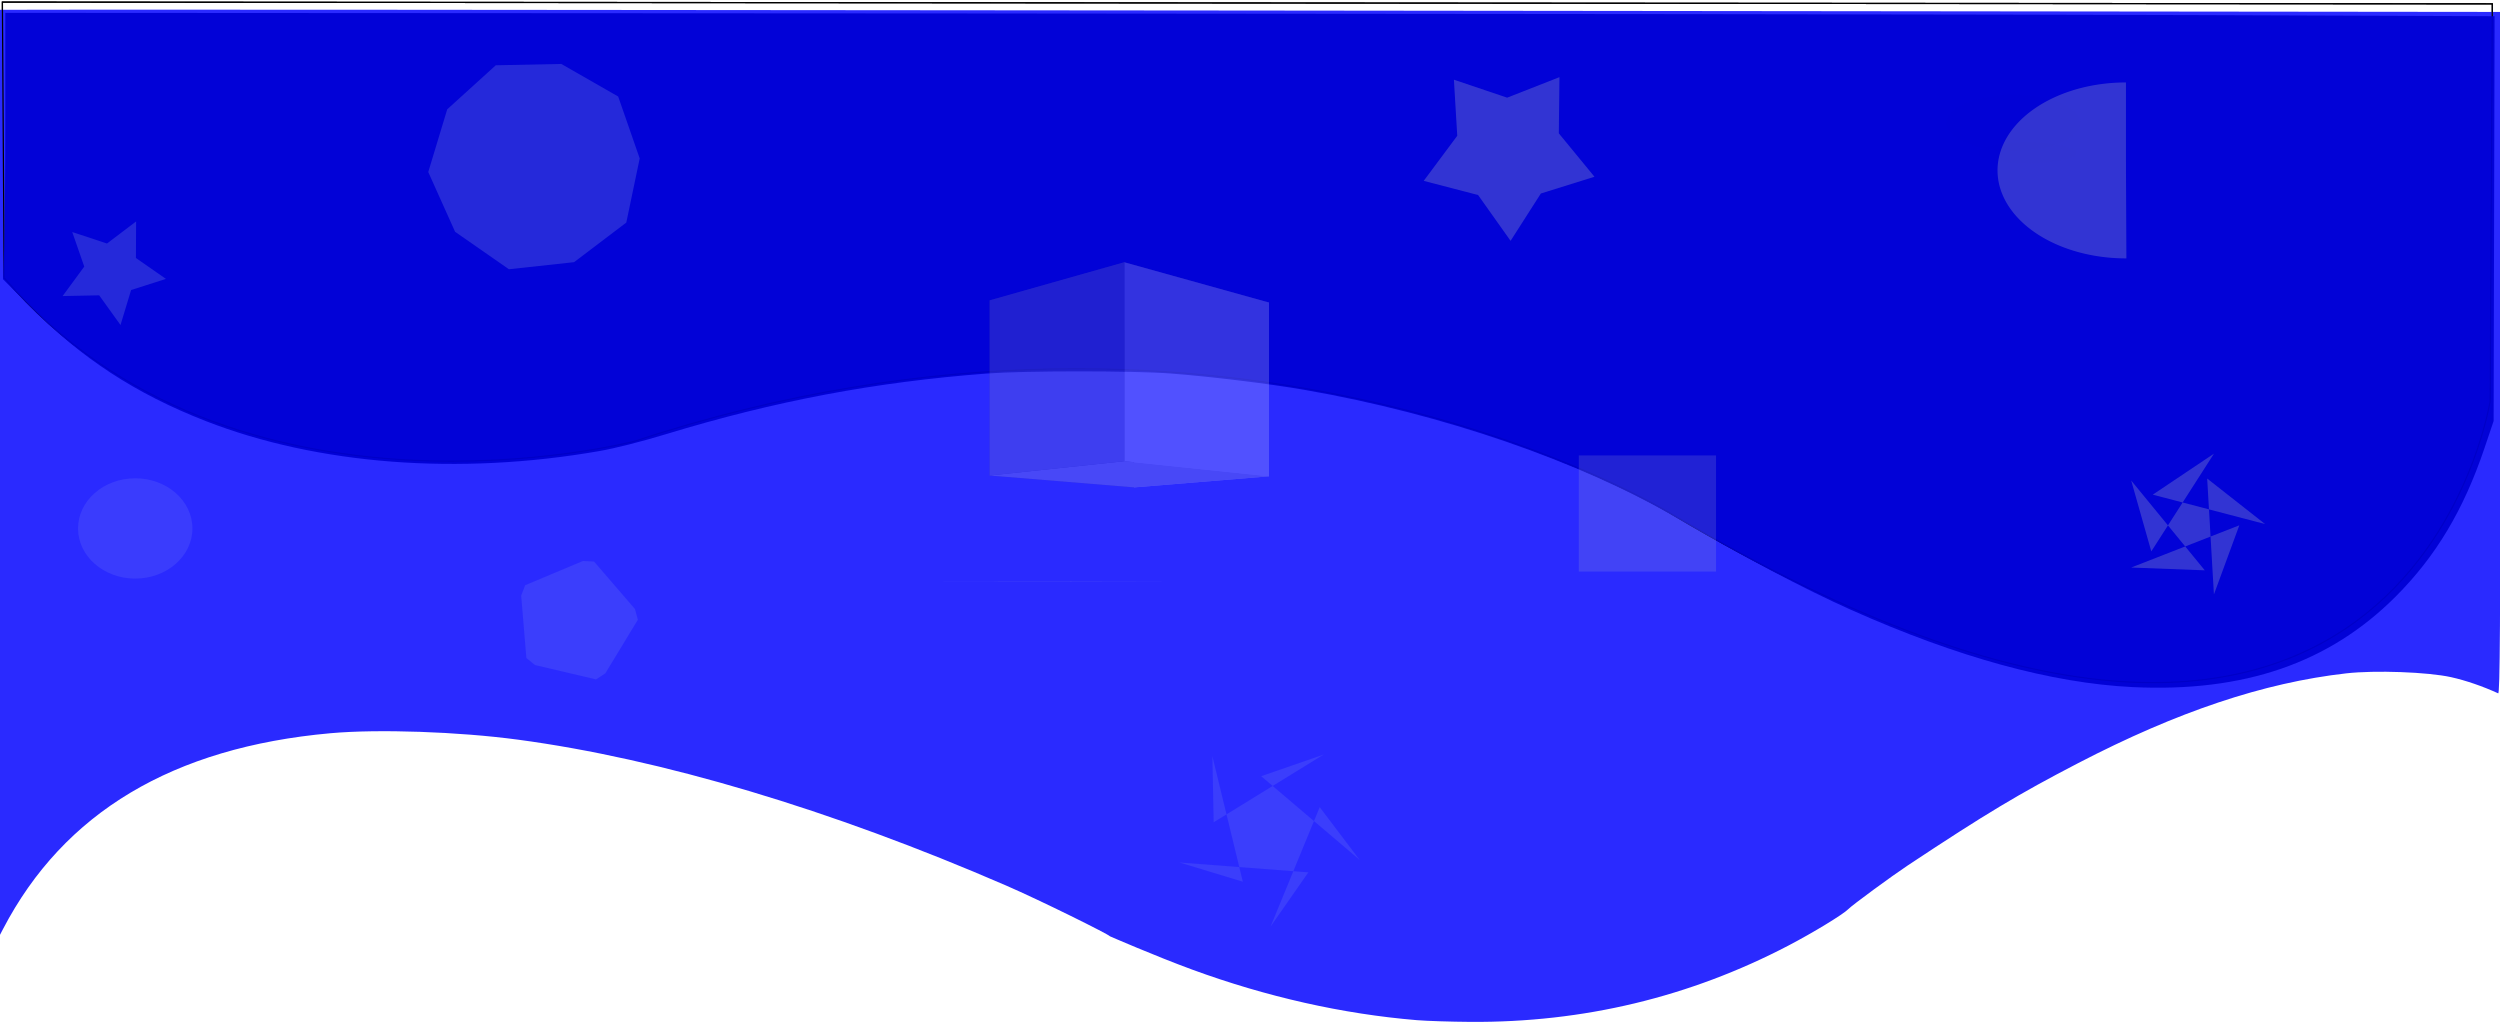 <?xml version="1.0" encoding="UTF-8" standalone="no"?>
<!-- Created with Inkscape (http://www.inkscape.org/) -->

<svg
   xmlns:osb="http://www.openswatchbook.org/uri/2009/osb"
   xmlns:dc="http://purl.org/dc/elements/1.1/"
   xmlns:cc="http://creativecommons.org/ns#"
   xmlns:rdf="http://www.w3.org/1999/02/22-rdf-syntax-ns#"
   xmlns:svg="http://www.w3.org/2000/svg"
   xmlns="http://www.w3.org/2000/svg"
   xmlns:sodipodi="http://sodipodi.sourceforge.net/DTD/sodipodi-0.dtd"
   xmlns:inkscape="http://www.inkscape.org/namespaces/inkscape"
   width="2003.86"
   height="829.032"
   viewBox="0 0 531.69 219.348"
   version="1.1"
   id="svg3760"
   inkscape:version="0.92.3 (2405546, 2018-03-11)"
   sodipodi:docname="homebg.svg"
   enable-background="new">
  <defs
     id="defs3754">
    <inkscape:perspective
       sodipodi:type="inkscape:persp3d"
       inkscape:vp_x="27.316647 : 386.85767 : 1"
       inkscape:vp_y="0 : 3435.9342 : 0"
       inkscape:vp_z="1850.65 : 386.85767 : 1"
       inkscape:persp3d-origin="938.98305 : 265.64553 : 1"
       id="perspective6754" />
    <inkscape:perspective
       sodipodi:type="inkscape:persp3d"
       inkscape:vp_x="0 : 96.212131 : 1"
       inkscape:vp_y="0 : 909.09095 : 0"
       inkscape:vp_z="482.42345 : 96.212131 : 1"
       inkscape:persp3d-origin="241.2118 : 64.141419 : 1"
       id="perspective6368" />
    <linearGradient
       id="linearGradient6225"
       osb:paint="solid">
      <stop
         style="stop-color:#c699ff;stop-opacity:1;"
         offset="0"
         id="stop6223" />
    </linearGradient>
    <linearGradient
       inkscape:collect="always"
       id="linearGradient4742"
       osb:paint="gradient">
      <stop
         style="stop-color:#c699ff;stop-opacity:1;"
         offset="0"
         id="stop4738" />
      <stop
         style="stop-color:#c699ff;stop-opacity:0;"
         offset="1"
         id="stop4740" />
    </linearGradient>
  </defs>
  <sodipodi:namedview
     id="base"
     pagecolor="#ffffff"
     bordercolor="#666666"
     borderopacity="0.251"
     inkscape:pageopacity="0"
     inkscape:pageshadow="2"
     inkscape:zoom="0.70710678"
     inkscape:cx="1147.6446"
     inkscape:cy="399.91567"
     inkscape:document-units="mm"
     inkscape:current-layer="layer1"
     showgrid="false"
     units="px"
     inkscape:showpageshadow="true"
     showborder="false"
     inkscape:pagecheckerboard="false"
     showguides="true"
     inkscape:window-width="1920"
     inkscape:window-height="1025"
     inkscape:window-x="0"
     inkscape:window-y="27"
     inkscape:window-maximized="1"
     fit-margin-bottom="20"
     scale-x="0.3"
     fit-margin-top="0"
     fit-margin-left="0"
     fit-margin-right="0"
     viewbox-width="531.69"
     inkscape:object-paths="false"
     inkscape:snap-bbox="true"
     inkscape:bbox-nodes="false"
     inkscape:bbox-paths="true"
     inkscape:snap-bbox-midpoints="true"
     inkscape:snap-bbox-edge-midpoints="false"
     inkscape:snap-global="true" />
  <g
     inkscape:label="Layer 1"
     inkscape:groupmode="layer"
     id="layer1"
     transform="translate(0.51,-85.579)"
     style="opacity:1;">
    <path
       style="fill:none;stroke:#000000;stroke-width:0.265px;stroke-linecap:butt;stroke-linejoin:miter;stroke-opacity:1"
       d="M -0.378,276.967 C 44.979,179.827 231.699,272.054 231.699,272.054"
       id="path3766"
       inkscape:connector-curvature="0" />
    <path
       style="fill:none;stroke:#000000;stroke-width:0.265px;stroke-linecap:butt;stroke-linejoin:miter;stroke-opacity:1"
       d="m 221.116,267.14 c 112.637,58.964 182.185,-7.182 182.185,-7.182"
       id="path3786"
       inkscape:connector-curvature="0" />
    <path
       style="fill:none;stroke:#000000;stroke-width:0.265px;stroke-linecap:butt;stroke-linejoin:miter;stroke-opacity:1"
       d="m 391.205,268.652 c 99.03,-70.304 138.339,-43.089 138.339,-43.089"
       id="path3790"
       inkscape:connector-curvature="0" />
    <path
       style="fill:none;stroke:#000000;stroke-width:0.265px;stroke-linecap:butt;stroke-linejoin:miter;stroke-opacity:1"
       d="m 529.545,225.562 c 0,-139.473 0,-139.473 0,-139.473 L 0,85.711 -0.378,276.967"
       id="path3792"
       inkscape:connector-curvature="0" />
    <path
       style="fill:#2a2aff;stroke-width:0.389"
       d="m 300.813,302.232 c -15.722,-1.303 -31.993,-4.965 -47.766,-10.751 -7.853,-2.88 -17.506,-7.088 -17.506,-7.088 -0.255,-0.42 -14.732,-7.61 -22.093,-10.801 -37.264,-16.155 -73.337,-26.934 -103.796,-31.016 -12.677,-1.699 -29.692,-2.284 -39.865,-1.37 -33.554,3.014 -56.727,16.864 -69.642,41.622 l -1.759,3.371 0.253,-99.35 c 0.139,-54.643 0.31,-99.415 0.38,-99.495 0.07,-0.08 119.854,-0.011 266.188,0.152 l 266.061,0.297 V 160.372 c 0,57.906 -0.096,72.525 -0.476,72.351 -3.311,-1.513 -6.9,-2.746 -10.004,-3.436 -4.949,-1.1 -16.173,-1.509 -22.318,-0.812 -17.541,1.99 -35.903,8.14 -57.025,19.101 -12.671,6.576 -19.606,10.739 -36.203,21.737 -3.415,2.263 -11.849,8.458 -12.648,9.291 -1.05,1.094 -7.49,5.015 -12.744,7.76 -20.973,10.956 -43.634,16.396 -67.62,16.234 -4.187,-0.028 -9.325,-0.193 -11.418,-0.367 z"
       id="path3794"
       inkscape:connector-curvature="0"
       sodipodi:nodetypes="cccscsccssscsccssccccc" />
    <path
       style="fill:none;stroke:#000000;stroke-width:0.265px;stroke-linecap:butt;stroke-linejoin:miter;stroke-opacity:1"
       d="M 0.374,144.336 C 49.017,201.211 134.33,179.134 134.33,179.134"
       id="path3862"
       inkscape:connector-curvature="0" />
    <path
       style="fill:none;stroke:#000000;stroke-width:0.265px;stroke-linecap:butt;stroke-linejoin:miter;stroke-opacity:1"
       d="m 134.33,179.134 c 128.343,-42.282 221.139,15.715 221.139,15.715"
       id="path3894"
       inkscape:connector-curvature="0" />
    <path
       style="fill:none;stroke:#000000;stroke-width:0.265px;stroke-linecap:butt;stroke-linejoin:miter;stroke-opacity:1"
       d="m 355.468,194.85 c 155.658,92.422 173.618,-24.322 173.618,-24.322"
       id="path3896"
       inkscape:connector-curvature="0" />
    <path
       style="fill:none;stroke:#000000;stroke-width:0.265px;stroke-linecap:butt;stroke-linejoin:miter;stroke-opacity:1"
       d="m 529.087,170.528 c 0.458,-84.439 0.458,-84.439 0.458,-84.439 L 0,85.711 0.374,144.336"
       id="path3900"
       inkscape:connector-curvature="0" />
    <path
       style="opacity:1;fill:#0000d4;fill-opacity:0.941;stroke-width:1.002;paint-order:stroke fill markers"
       d="m 0.62,88.001 v 22.033 c 0,12.118 -0.111,24.863 -0.246,28.322 l -0.246,6.289 5.596,5.645 c 11.096,11.192 22.58,18.701 37.51,24.526 23.831,9.298 53.868,11.593 83.684,6.392 3.456,-0.603 8.901,-1.984 14.267,-3.617 23.17,-7.054 44.47,-11.078 68.188,-12.88 8.034,-0.611 31.11,-0.613 39.047,-0.005 8.725,0.669 20.927,2.16 28.584,3.493 29.265,5.094 58.477,15.155 79.205,27.281 13.906,8.135 27.097,15.093 36.949,19.49 22.617,10.094 42.677,15.597 59.885,16.428 23.677,1.143 41.814,-5.101 55.962,-19.267 8.543,-8.554 14.446,-18.425 18.88,-31.571 l 1.939,-5.747 0.102,-43.05 0.102,-43.05 -63.554,-0.234 C 431.52,88.349 312.403,88.189 201.77,88.122 Z"
       id="path3902"
       inkscape:connector-curvature="0" />
    <path
       sodipodi:type="star"
       style="opacity:0.2;fill:#afc6e9;stroke-width:0.265"
       id="path6296"
       sodipodi:sides="5"
       sodipodi:cx="23.198996"
       sodipodi:cy="142.83891"
       sodipodi:r1="11.713604"
       sodipodi:r2="5.856802"
       sodipodi:arg1="-1.1071487"
       sodipodi:arg2="-0.47883019"
       inkscape:flatsided="false"
       inkscape:rounded="0"
       inkscape:randomized="0"
       d="m 28.437,132.362 -0.04,7.778 6.385,4.443 -7.41,2.365 -2.253,7.445 -4.539,-6.317 -7.777,0.158 4.605,-6.269 -2.554,-7.347 7.385,2.442 z"
       inkscape:transform-center-x="-0.59336927"
       inkscape:transform-center-y="0.53908955" />
    <ellipse
       style="opacity:0.12;fill:#afc6e9;stroke-width:0.265"
       id="path6302"
       cx="28.25"
       cy="197.656"
       rx="12.161"
       ry="10.664" />
    <g
       sodipodi:type="inkscape:box3d"
       id="g6370"
       style="opacity:0.32;fill:#afc6e9"
       inkscape:perspectiveID="#perspective6368"
       inkscape:corner0="0.21079931 : 0.087903262 : 0 : 1"
       inkscape:corner7="0.086185553 : 0.034935277 : 0.13590611 : 1">
      <path
         sodipodi:type="inkscape:box3dside"
         id="path6380"
         style="fill:#afafde;fill-rule:evenodd;stroke:none;stroke-linejoin:round"
         inkscape:box3dsidetype="13"
         d="m 198.669,209.008 22.851,0.03 28.948,-0.032 -23.224,-0.024 z"
         points="221.52,209.038 250.468,209.006 227.244,208.982 198.669,209.008 " />
    </g>
    <path
       sodipodi:type="star"
       style="opacity:0.13;fill:#afc6e9;stroke-width:0.265"
       id="path6388"
       sodipodi:sides="5"
       sodipodi:cx="269.40771"
       sodipodi:cy="262.20148"
       sodipodi:r1="20.139643"
       sodipodi:r2="11.977311"
       sodipodi:arg1="-0.95702623"
       sodipodi:arg2="-1.7127598"
       inkscape:flatsided="false"
       inkscape:rounded="0"
       inkscape:randomized="0"
       d="m 281.007,245.738 -13.294,4.607 20.937,17.801 -8.49,-11.22 -10.46,25.413 8.047,-11.541 -27.402,-2.095 13.463,4.087 -6.475,-26.708 0.273,14.067 z"
       inkscape:transform-center-x="-0.090535477"
       inkscape:transform-center-y="1.8368513" />
    <path
       sodipodi:type="star"
       style="opacity:0.13;fill:#afc6e9;stroke-width:0.265"
       id="path6390"
       sodipodi:sides="5"
       sodipodi:cx="121.96804"
       sodipodi:cy="217.29597"
       sodipodi:r1="12.809769"
       sodipodi:r2="13.180987"
       sodipodi:arg1="-1.4536876"
       sodipodi:arg2="-1.2734473"
       inkscape:flatsided="false"
       inkscape:rounded="0"
       inkscape:randomized="0"
       d="m 123.465,204.574 2.365,0.119 8.7,10.095 0.617,2.286 -6.912,11.394 -1.984,1.294 -12.972,-3.053 -1.843,-1.487 -1.105,-13.281 0.844,-2.212 z"
       inkscape:transform-center-x="0.32527224"
       inkscape:transform-center-y="1.1328103" />
    <path
       sodipodi:type="star"
       style="opacity:0.2;fill:#afc6e9;stroke-width:0.265"
       id="path6394"
       sodipodi:sides="5"
       sodipodi:cx="113.37573"
       sodipodi:cy="120.38828"
       sodipodi:r1="22.852404"
       sodipodi:r2="22.208813"
       sodipodi:arg1="-0.69264184"
       sodipodi:arg2="-0.064323312"
       inkscape:flatsided="false"
       inkscape:rounded="0"
       inkscape:randomized="0"
       d="m 130.962,105.795 4.577,13.165 -2.85,13.644 -11.107,8.421 -13.857,1.506 -11.441,-7.961 -5.714,-12.713 4.036,-13.341 10.325,-9.363 13.935,-0.284 z"
       inkscape:transform-center-x="0.32113207"
       inkscape:transform-center-y="0.31180488" />
    <ellipse
       style="opacity:0.23;fill:#0000d4;stroke-width:0.265;paint-order:stroke fill markers"
       id="path6570"
       cx="430.678"
       cy="117.769"
       rx="10.477"
       ry="2.245" />
    <ellipse
       style="opacity:0.23;fill:#0000d4;stroke-width:0.265;paint-order:stroke fill markers"
       id="path6574"
       ry="5.987"
       rx="14.219"
       cy="111.408"
       cx="427.685" />
    <path
       sodipodi:type="star"
       style="opacity:0.27;fill:#b7bec8;stroke:#000000;stroke-width:0.265;stroke-opacity:0;paint-order:stroke fill markers"
       id="path6614"
       sodipodi:sides="5"
       sodipodi:cx="320.29578"
       sodipodi:cy="117.39486"
       sodipodi:r1="19.097712"
       sodipodi:r2="11.357657"
       sodipodi:arg1="-0.96649082"
       sodipodi:arg2="-0.33817229"
       inkscape:flatsided="false"
       inkscape:rounded="0"
       inkscape:randomized="0"
       d="m 331.147,101.679 -0.137,11.947 7.585,9.232 -11.405,3.562 -6.436,10.067 -6.912,-9.746 -11.563,-3.01 7.133,-9.585 -0.71,-11.927 11.32,3.822 z"
       inkscape:transform-center-x="-0.14169563"
       inkscape:transform-center-y="1.6883787" />
    <path
       style="opacity:0.27;fill:#b7bec8;stroke:#000000;stroke-width:0.265;stroke-opacity:0;paint-order:stroke fill markers"
       id="path6676"
       sodipodi:type="arc"
       sodipodi:cx="451.63205"
       sodipodi:cy="121.51081"
       sodipodi:rx="27.314947"
       sodipodi:ry="18.708866"
       sodipodi:start="1.5675806"
       sodipodi:end="4.7122523"
       d="m 451.72,140.22 a 27.315,18.709 0 0 1 -23.713,-9.319 27.315,18.709 0 0 1 -0.046,-18.725 27.315,18.709 0 0 1 23.668,-9.373 l 0.004,18.709 z" />
    <path
       sodipodi:type="star"
       style="opacity:0.27;fill:#b7bec8;stroke:#000000;stroke-width:0.265;stroke-opacity:0;paint-order:stroke fill markers"
       id="path6678"
       sodipodi:sides="5"
       sodipodi:cx="465.47662"
       sodipodi:cy="196.72046"
       sodipodi:r1="15.737705"
       sodipodi:r2="10.264603"
       sodipodi:arg1="-1.2565644"
       sodipodi:arg2="-2.4870404"
       inkscape:flatsided="false"
       inkscape:rounded="0"
       inkscape:randomized="0"
       d="m 470.341,181.753 -13.007,8.718 23.881,6.25 -12.311,-9.677 1.435,24.643 5.399,-14.699 -22.994,8.98 15.648,0.593 -15.646,-19.093 4.272,15.065 z"
       inkscape:transform-center-x="-1.5024753"
       inkscape:transform-center-y="0.00035183036" />
    <rect
       style="opacity:0.17;fill:#b7bec8;stroke:#000000;stroke-width:0.265;stroke-opacity:0;paint-order:stroke fill markers"
       id="rect6680"
       width="29.186"
       height="24.696"
       x="335.263"
       y="182.128" />
    <g
       sodipodi:type="inkscape:box3d"
       id="g6717"
       style="opacity:0.23;fill:#b7bec8;stroke:#000000;stroke-opacity:0;paint-order:stroke fill markers"
       inkscape:perspectiveID="#perspective6754"
       inkscape:corner0="0.33416376 : 0.096511056 : 0 : 1"
       inkscape:corner7="0.13865828 : 0.037920055 : 0.13026828 : 1">
      <path
         sodipodi:type="inkscape:box3dside"
         id="path6719"
         style="fill:#353564;fill-rule:evenodd;stroke:none;stroke-linejoin:round"
         inkscape:box3dsidetype="6"
         d="m 709.997,-240.778 v 151.291 l 101.39,0.607 V -226.713 Z"
         points="709.997,-89.487 811.387,-88.88 811.387,-226.713 709.997,-240.778 " />
      <path
         sodipodi:type="inkscape:box3dside"
         id="path6729"
         style="fill:#e9e9ff;fill-rule:evenodd;stroke:none;stroke-linejoin:round"
         inkscape:box3dsidetype="11"
         d="m 811.387,-226.713 120.882,-22.194 v 159.069 l -120.882,0.958 z"
         points="932.27,-248.907 932.27,-89.837 811.387,-88.88 811.387,-226.713 " />
      <path
         sodipodi:type="inkscape:box3dside"
         id="path6721"
         style="fill:#4d4d9f;fill-rule:evenodd;stroke:none;stroke-linejoin:round"
         inkscape:box3dsidetype="5"
         d="m 709.997,-240.778 117.303,-27.148 104.969,19.019 -120.882,22.194 z"
         points="827.3,-267.926 932.27,-248.907 811.387,-226.713 709.997,-240.778 " />
      <path
         sodipodi:type="inkscape:box3dside"
         id="path6727"
         style="fill:#afafde;fill-rule:evenodd;stroke:none;stroke-linejoin:round"
         inkscape:box3dsidetype="13"
         d="m 709.997,-89.487 117.303,-1.171 104.969,0.821 -120.882,0.958 z"
         points="827.3,-90.658 932.27,-89.837 811.387,-88.88 709.997,-89.487 " />
      <path
         sodipodi:type="inkscape:box3dside"
         id="path6725"
         style="fill:#d7d7ff;fill-rule:evenodd;stroke:none;stroke-linejoin:round"
         inkscape:box3dsidetype="14"
         d="m 827.3,-267.926 v 177.268 l 104.969,0.821 V -248.907 Z"
         points="827.3,-90.658 932.27,-89.837 932.27,-248.907 827.3,-267.926 " />
      <path
         sodipodi:type="inkscape:box3dside"
         id="path6723"
         style="fill:#8686bf;fill-rule:evenodd;stroke:none;stroke-linejoin:round"
         inkscape:box3dsidetype="3"
         d="m 709.997,-240.778 117.303,-27.148 v 177.268 l -117.303,1.171 z"
         points="827.3,-267.926 827.3,-90.658 709.997,-89.487 709.997,-240.778 " />
    </g>
    <g
       sodipodi:type="inkscape:box3d"
       id="g6756"
       style="opacity:0.23;fill:#b7bec8;stroke:#000000;stroke-opacity:0;paint-order:stroke fill markers"
       inkscape:perspectiveID="#perspective6368"
       inkscape:corner0="0.14585447 : 0.11019696 : 0 : 1"
       inkscape:corner7="0.0085991429 : 0.063381304 : 0.14608881 : 1">
      <path
         sodipodi:type="inkscape:box3dside"
         id="path6758"
         style="fill:#353564;fill-rule:evenodd;stroke:none;stroke-linejoin:round"
         inkscape:box3dsidetype="6"
         d="m 209.958,149.154 v 37.241 l 30.742,2.528 v -33.029 z"
         points="209.958,186.395 240.7,188.923 240.7,155.893 209.958,149.154 " />
      <path
         sodipodi:type="inkscape:box3dside"
         id="path6768"
         style="fill:#e9e9ff;fill-rule:evenodd;stroke:none;stroke-linejoin:round"
         inkscape:box3dsidetype="11"
         d="m 240.7,155.893 28.672,-6.283 v 36.956 l -28.672,2.357 z"
         points="269.372,149.61 269.372,186.566 240.7,188.923 240.7,155.893 " />
      <path
         sodipodi:type="inkscape:box3dside"
         id="path6760"
         style="fill:#4d4d9f;fill-rule:evenodd;stroke:none;stroke-linejoin:round"
         inkscape:box3dsidetype="5"
         d="m 209.958,149.154 28.642,-8.11 30.772,8.566 -28.672,6.283 z"
         points="238.6,141.044 269.372,149.61 240.7,155.893 209.958,149.154 " />
      <path
         sodipodi:type="inkscape:box3dside"
         id="path6766"
         style="fill:#afafde;fill-rule:evenodd;stroke:none;stroke-linejoin:round"
         inkscape:box3dsidetype="13"
         d="m 209.958,186.395 28.642,-3.042 30.772,3.213 -28.672,2.357 z"
         points="238.6,183.353 269.372,186.566 240.7,188.923 209.958,186.395 " />
      <path
         sodipodi:type="inkscape:box3dside"
         id="path6764"
         style="fill:#d7d7ff;fill-rule:evenodd;stroke:none;stroke-linejoin:round"
         inkscape:box3dsidetype="14"
         d="m 238.6,141.044 v 42.308 l 30.772,3.213 v -36.956 z"
         points="238.6,183.353 269.372,186.566 269.372,149.61 238.6,141.044 " />
      <path
         sodipodi:type="inkscape:box3dside"
         id="path6762"
         style="fill:#8686bf;fill-rule:evenodd;stroke:none;stroke-linejoin:round"
         inkscape:box3dsidetype="3"
         d="m 209.958,149.154 28.642,-8.11 v 42.308 l -28.642,3.042 z"
         points="238.6,141.044 238.6,183.353 209.958,186.395 209.958,149.154 " />
    </g>
  </g>
</svg>
